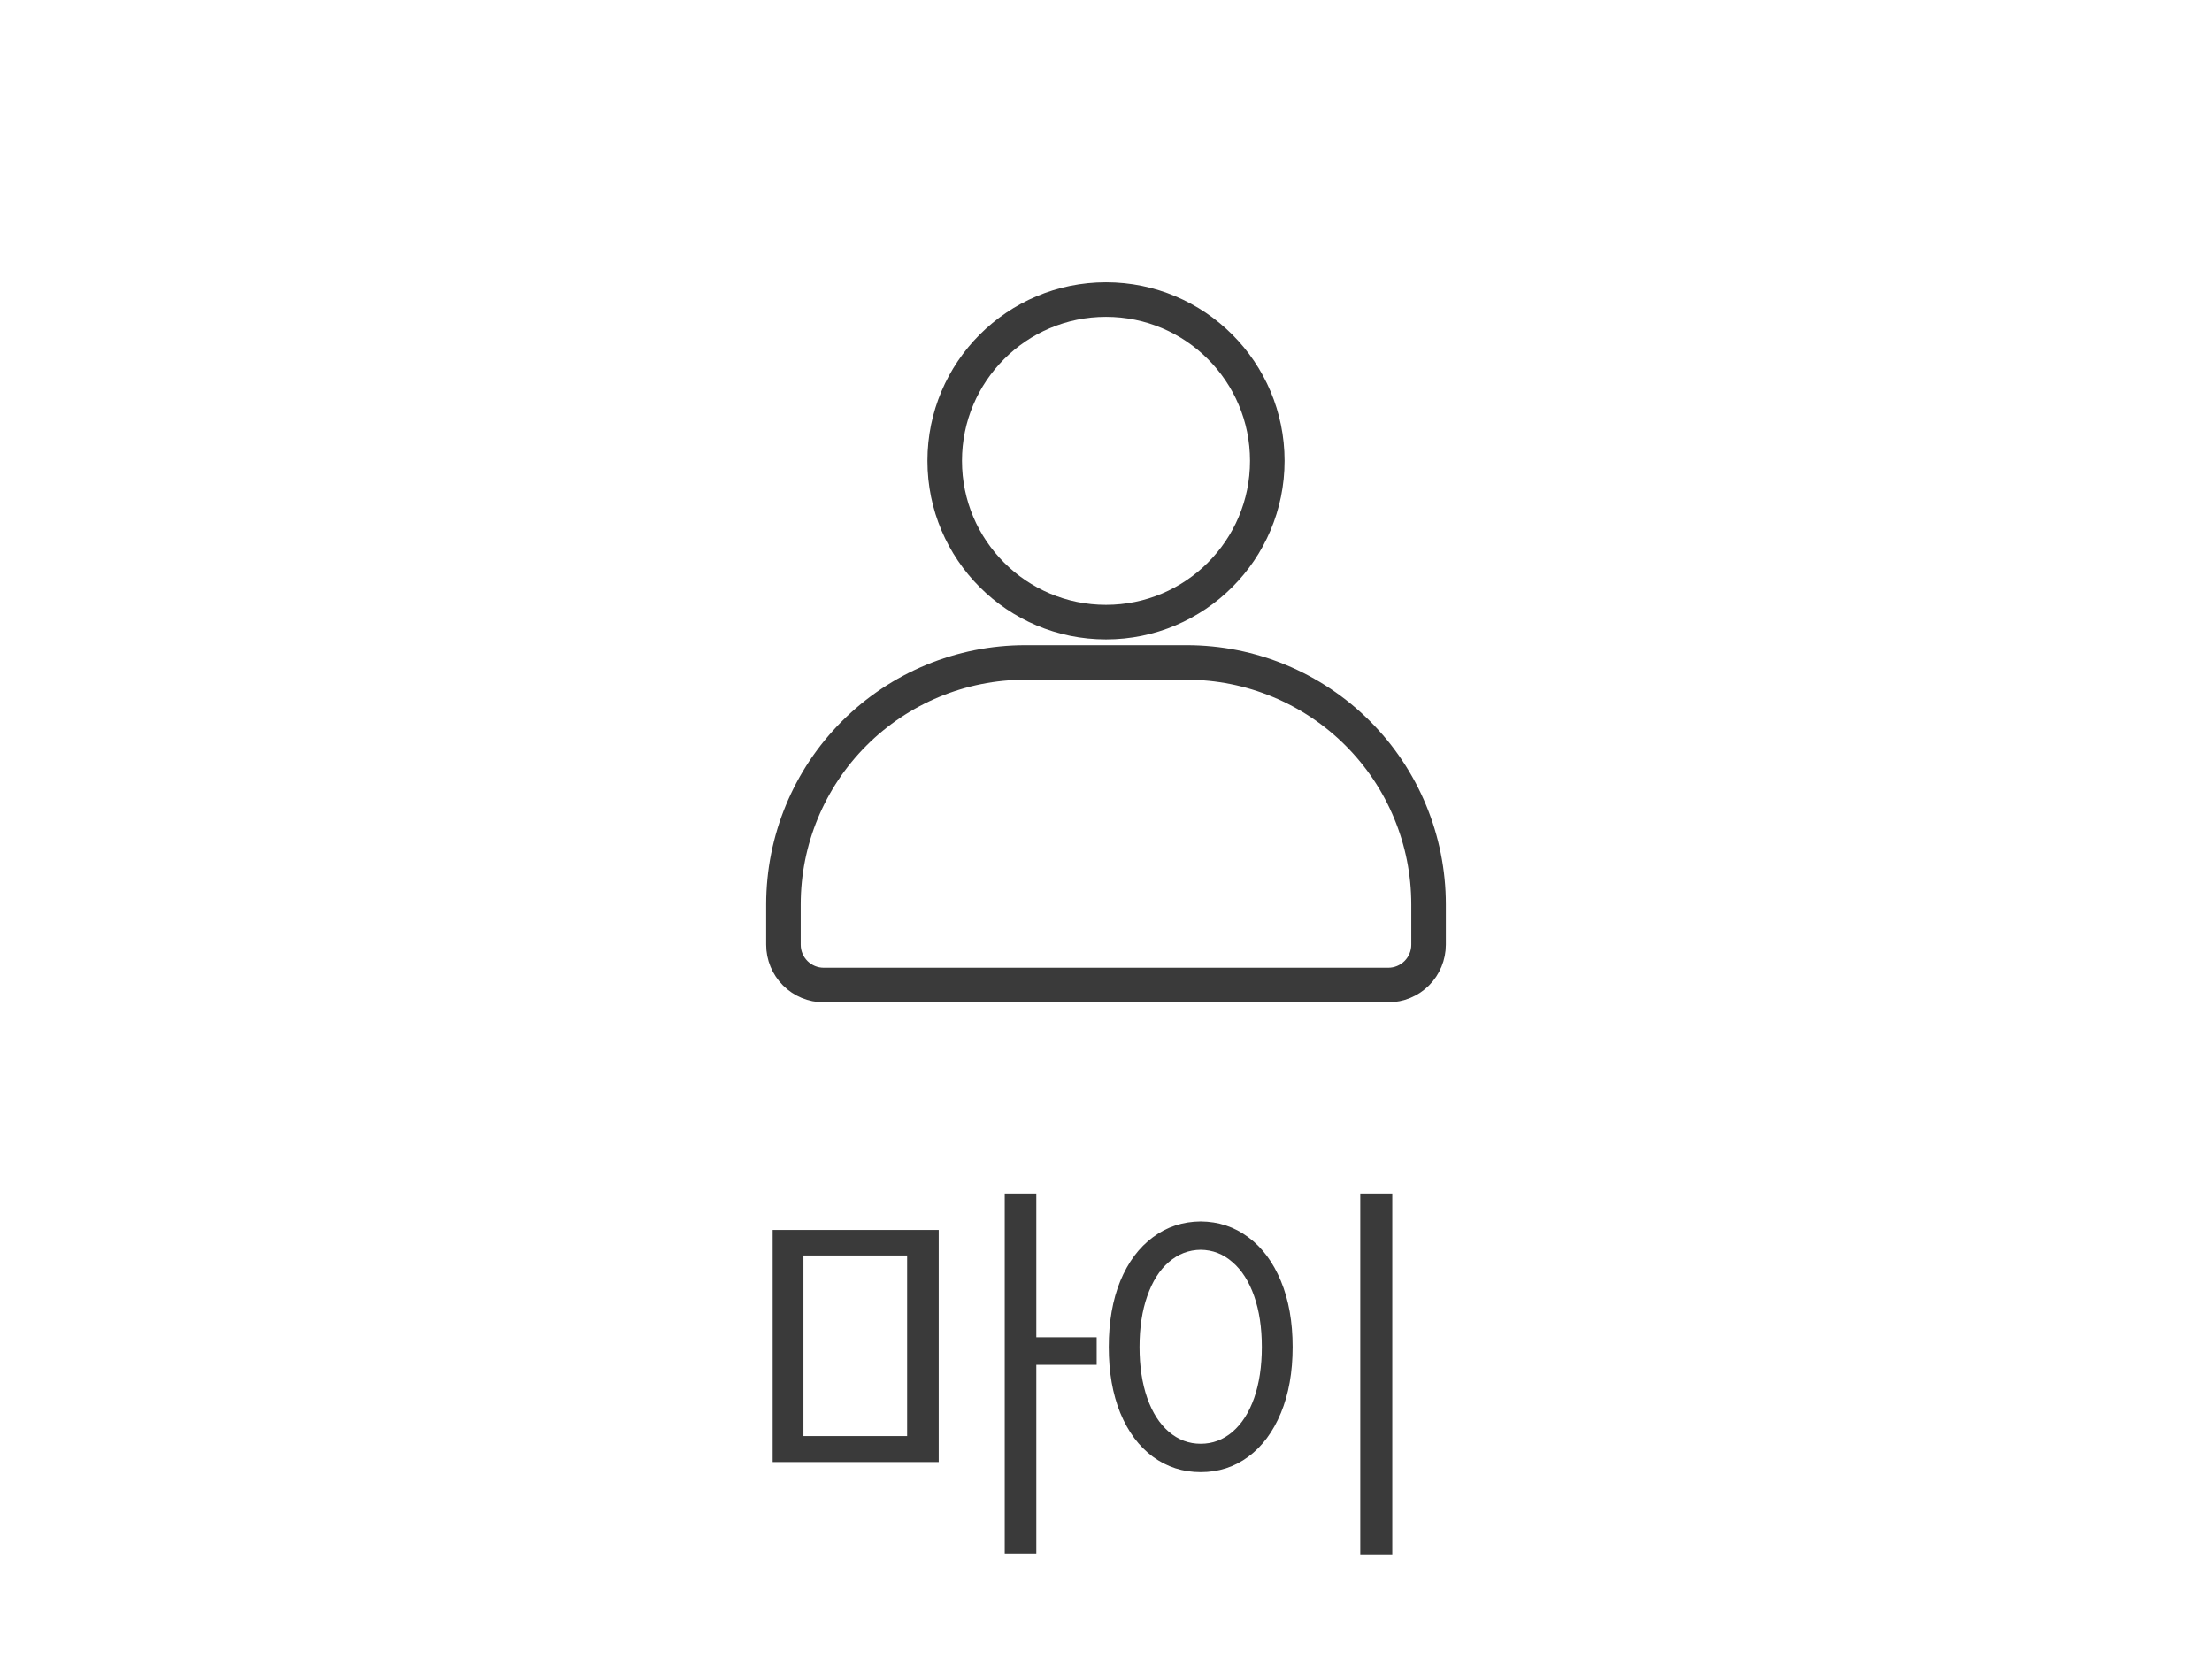 <svg width="64" height="48" viewBox="0 0 64 48" fill="none" xmlns="http://www.w3.org/2000/svg">
<path d="M32 18C34.577 18 36.667 15.911 36.667 13.333C36.667 10.756 34.577 8.667 32 8.667C29.423 8.667 27.333 10.756 27.333 13.333C27.333 15.911 29.423 18 32 18Z" stroke="#3A3A3A"/>
<path d="M41.333 26.167V27.333C41.333 27.643 41.21 27.939 40.992 28.158C40.773 28.377 40.476 28.5 40.167 28.5H23.833C23.524 28.5 23.227 28.377 23.008 28.158C22.79 27.939 22.667 27.643 22.667 27.333V26.167C22.667 24.31 23.404 22.53 24.717 21.217C26.03 19.904 27.81 19.167 29.667 19.167H34.333C36.19 19.167 37.97 19.904 39.283 21.217C40.596 22.53 41.333 24.31 41.333 26.167Z" stroke="#3A3A3A"/>
<path d="M27.16 42.301H22.355V35.586H27.16V42.301ZM23.246 41.551H26.246V36.324H23.246V41.551ZM29.984 38.691H31.73V39.488H29.984V44.949H29.07V34.531H29.984V38.691ZM40.283 44.973H39.357V34.531H40.283V44.973ZM34.74 35.34C35.255 35.344 35.715 35.496 36.117 35.797C36.519 36.094 36.834 36.516 37.06 37.062C37.287 37.609 37.4 38.246 37.4 38.973C37.4 39.699 37.287 40.336 37.06 40.883C36.834 41.43 36.519 41.852 36.117 42.148C35.715 42.445 35.255 42.594 34.74 42.594C34.224 42.594 33.763 42.445 33.357 42.148C32.955 41.852 32.64 41.43 32.414 40.883C32.191 40.336 32.08 39.699 32.08 38.973C32.08 38.246 32.191 37.609 32.414 37.062C32.64 36.516 32.955 36.094 33.357 35.797C33.759 35.496 34.22 35.344 34.74 35.34ZM34.74 36.16C34.392 36.164 34.084 36.283 33.814 36.518C33.548 36.748 33.341 37.076 33.193 37.502C33.044 37.924 32.97 38.414 32.97 38.973C32.97 39.531 33.044 40.023 33.193 40.449C33.341 40.871 33.55 41.197 33.82 41.428C34.09 41.658 34.396 41.773 34.74 41.773C35.084 41.773 35.39 41.658 35.66 41.428C35.929 41.197 36.138 40.871 36.287 40.449C36.435 40.023 36.509 39.531 36.509 38.973C36.509 38.414 36.435 37.924 36.287 37.502C36.138 37.076 35.929 36.748 35.66 36.518C35.394 36.283 35.087 36.164 34.74 36.16Z" fill="#3A3A3A"/>
</svg>
